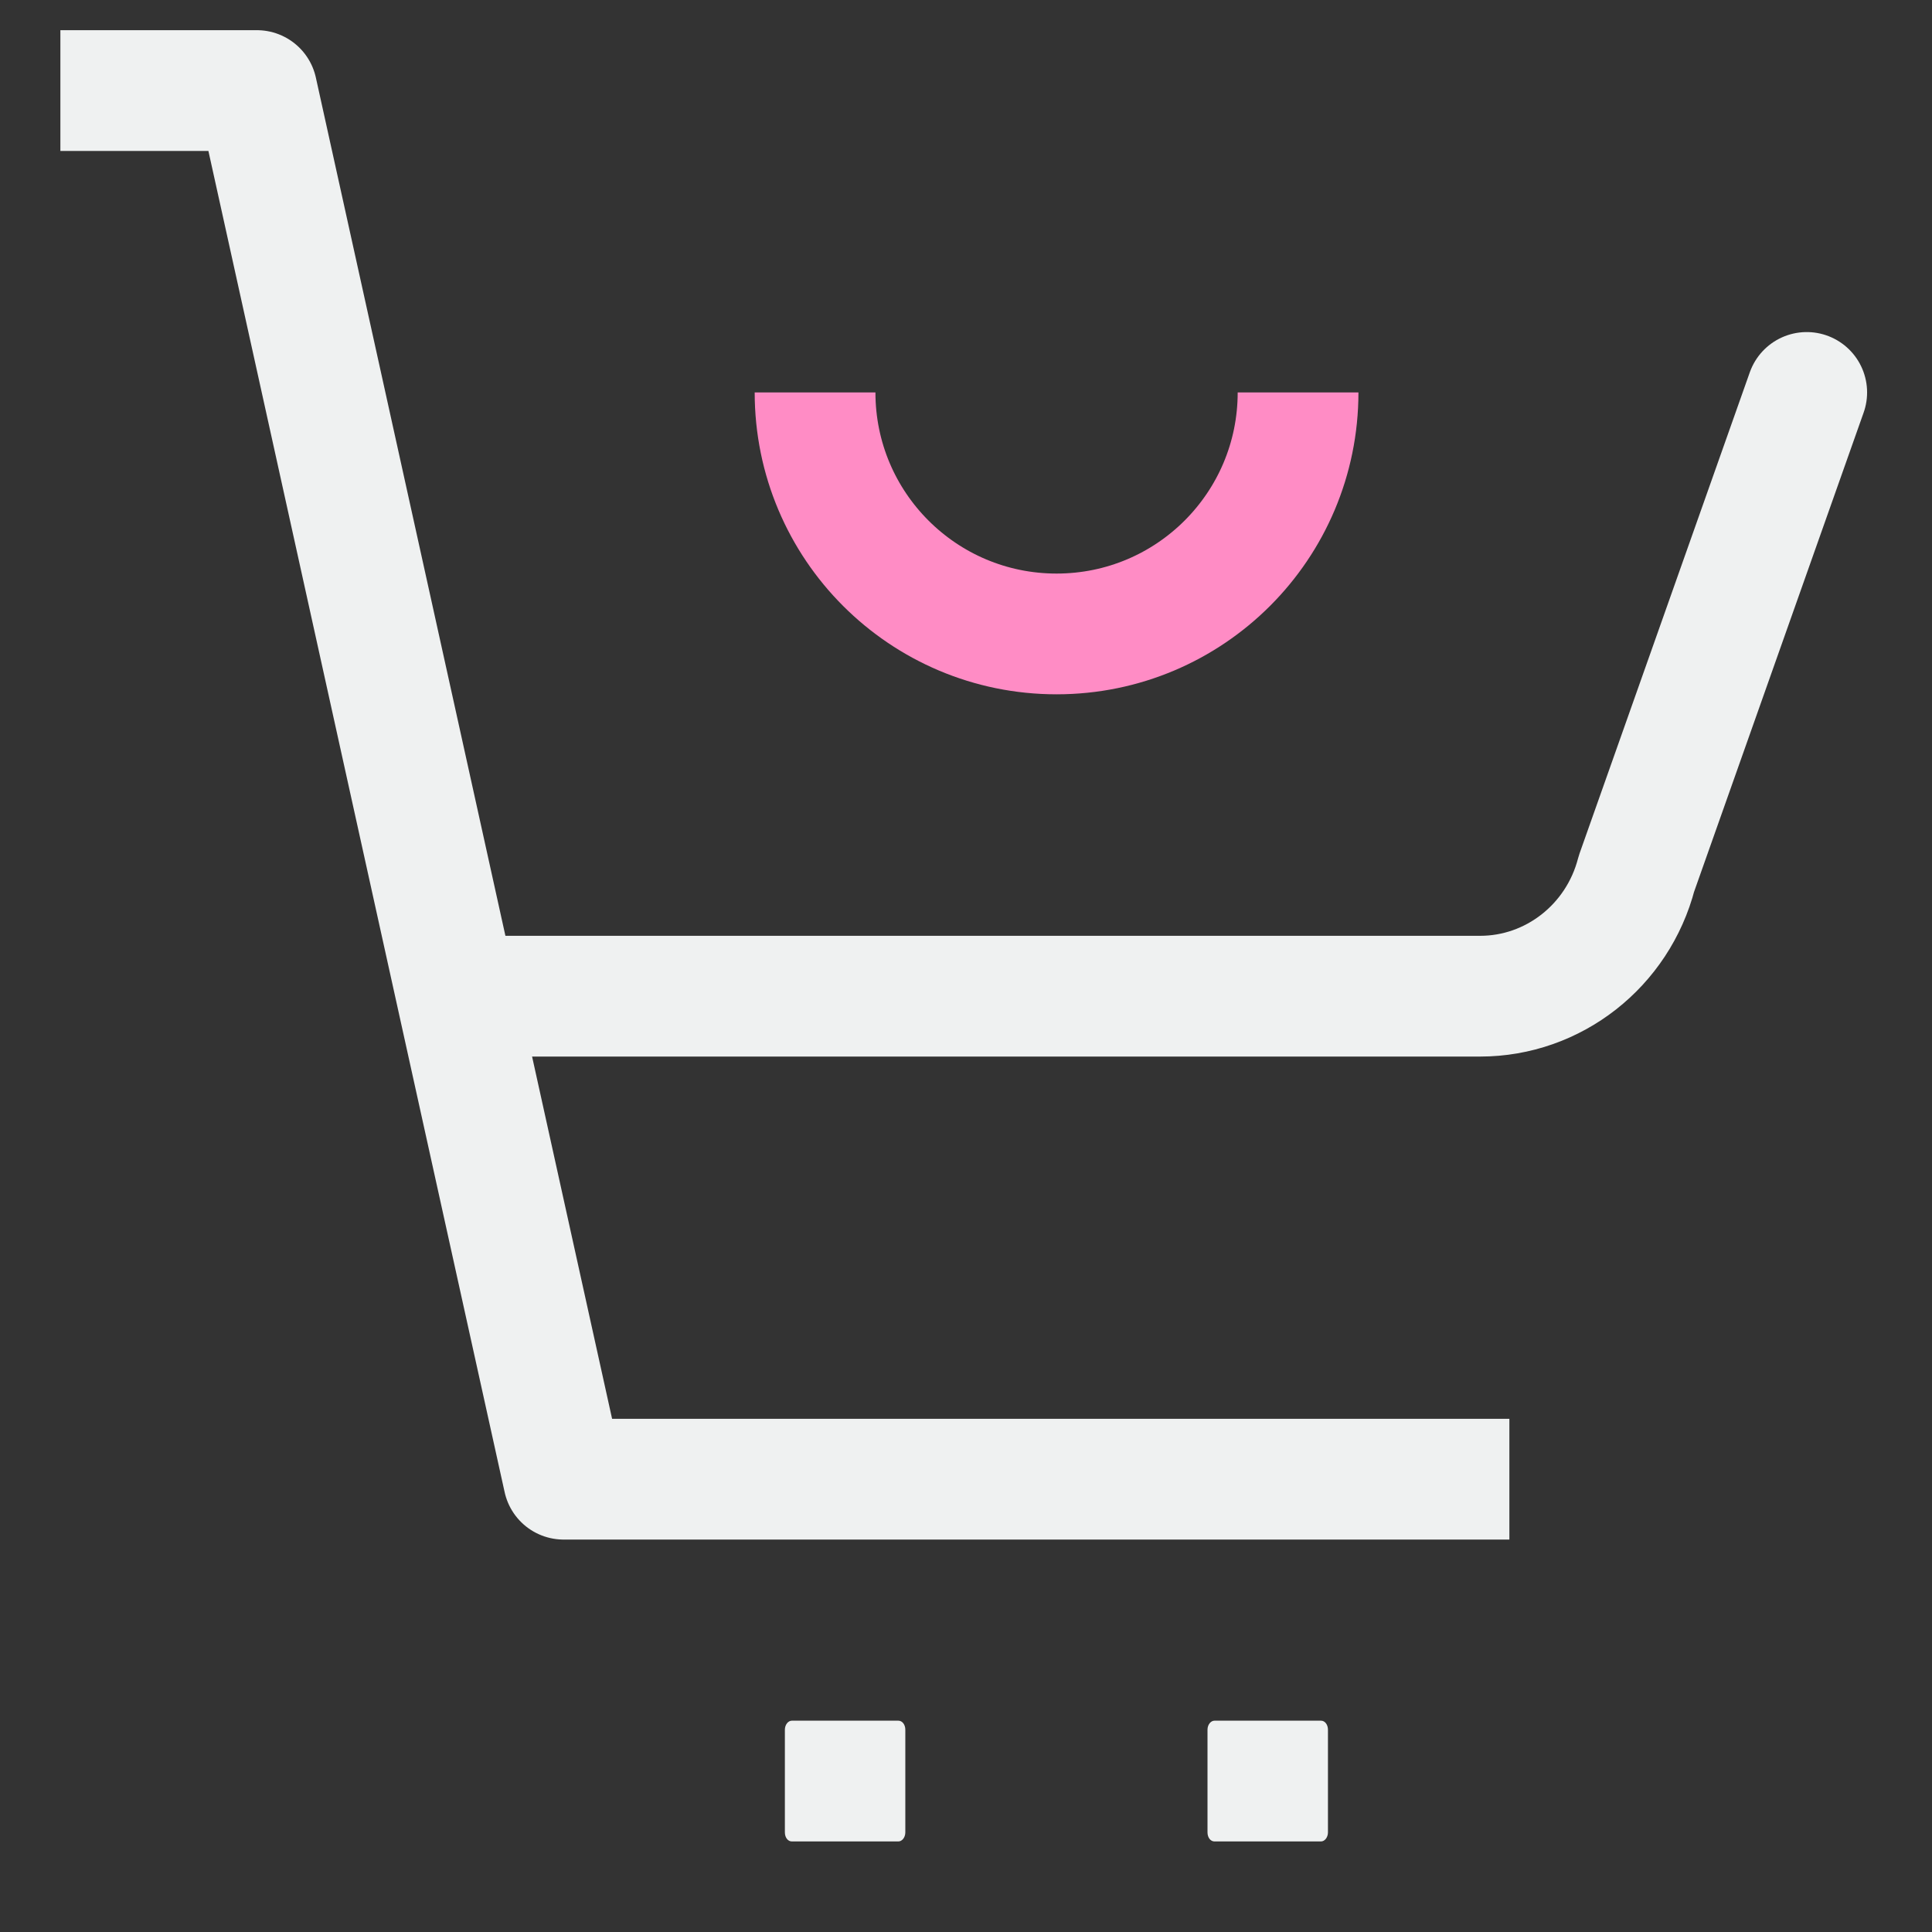 <svg width="64" height="64" viewBox="0 0 64 64" fill="none" xmlns="http://www.w3.org/2000/svg">
<rect x="0" y="0" width="64" height="64" fill="#333333" stroke="none"/>
<path d="M4 3H8.51L18.67 49H48" stroke="#EFF1F1" stroke-width="4" stroke-linecap="square" stroke-linejoin="round"/>
<path d="M15.85 33H49.03C51.46 33 53.59 31.33 54.21 28.94L59.85 13" stroke="#EFF1F1" stroke-width="4" stroke-linecap="round" stroke-linejoin="round"/>
<path d="M29.76 61H26.23C26.1 61 26 60.87 26 60.7V57.3C26 57.13 26.11 57 26.23 57H29.76C29.89 57 29.99 57.13 29.99 57.3V60.7C29.99 60.87 29.88 61 29.76 61Z" fill="#EFF1F1"/>
<path d="M43.76 61H40.23C40.1 61 40 60.87 40 60.7V57.3C40 57.13 40.11 57 40.23 57H43.76C43.89 57 43.99 57.13 43.99 57.3V60.7C43.99 60.87 43.88 61 43.76 61Z" fill="#EFF1F1"/>
<path d="M43 13C43 17.42 39.42 21 35 21C30.58 21 27 17.42 27 13" stroke="#FF8CC5" stroke-width="4" stroke-miterlimit="10"/>
</svg>
